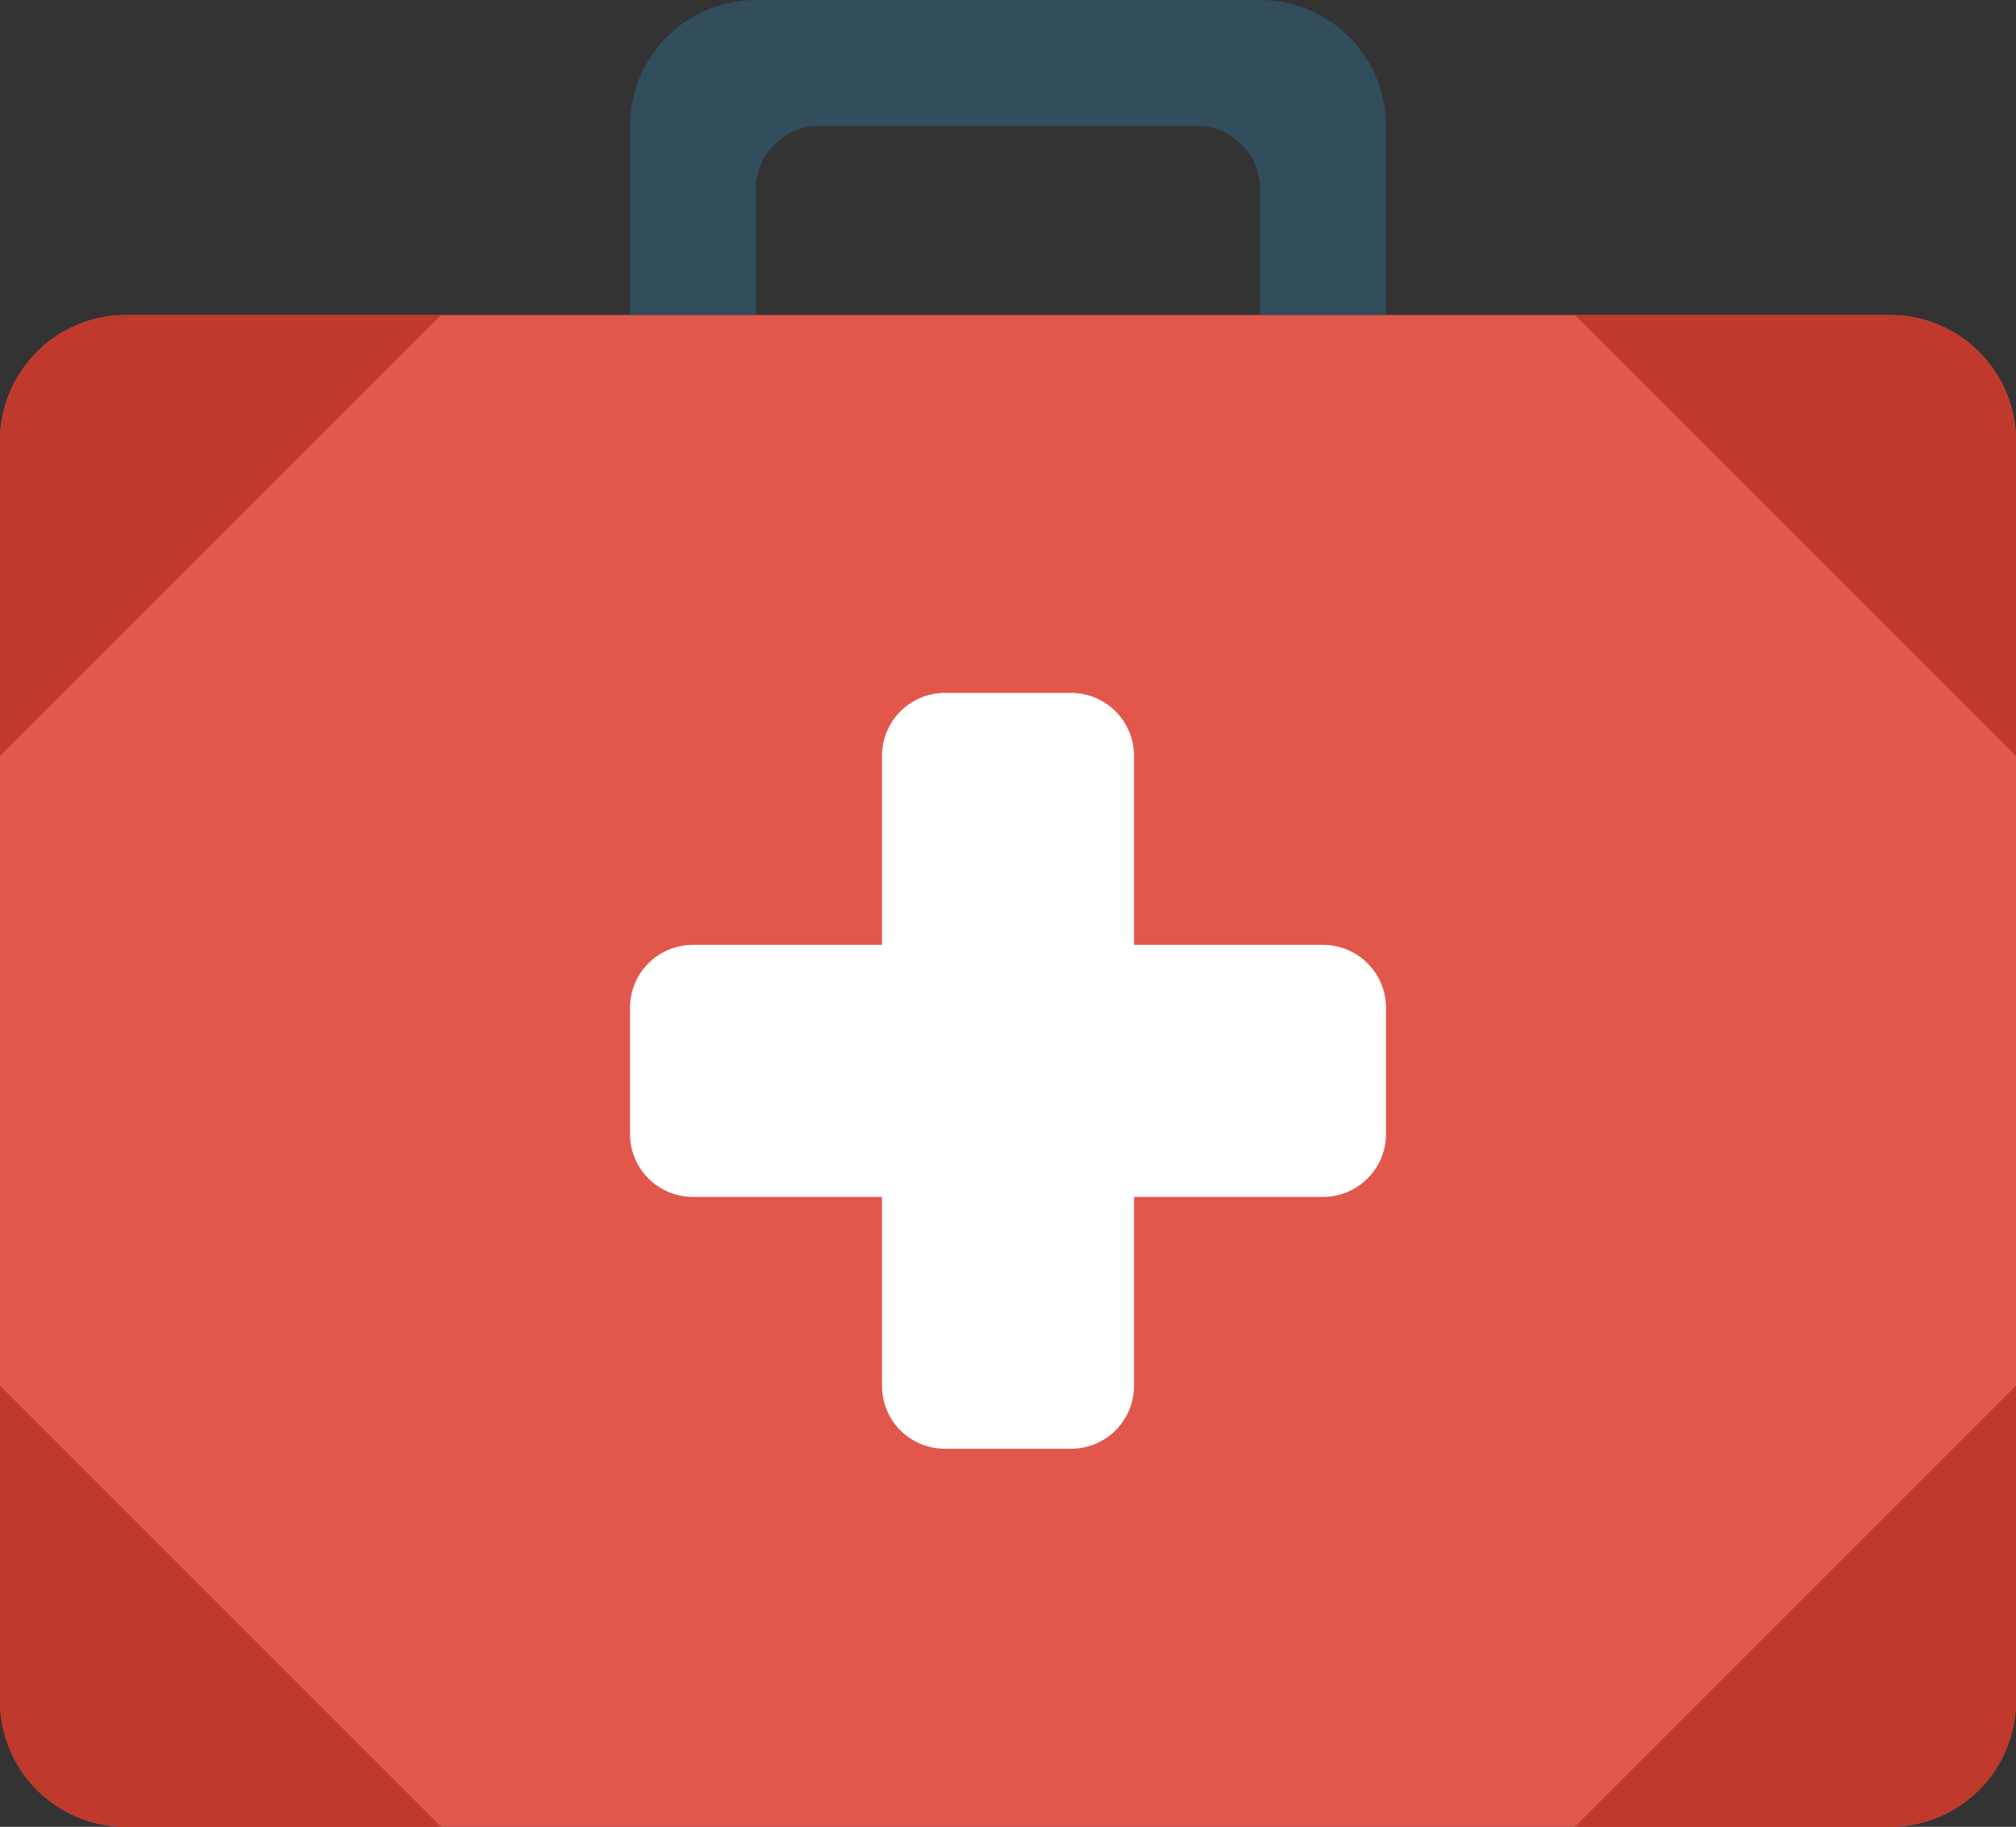 <svg xmlns="http://www.w3.org/2000/svg" width="32" height="29.002"><rect width="100%" height="100%" fill="#333333" stroke="none"/><path fill="#324D5B" d="M20 0h-8a2 2 0 0 0-2 2v3h2V3a1 1 0 0 1 1-1h6a1 1 0 0 1 1 1v2h2V2c0-1.103-.896-2-2-2z"/><path fill="#E2574C" d="M2 5.001h28a2 2 0 0 1 2 2.001v20a2 2 0 0 1-2 2H2a2 2 0 0 1-2-2v-20a2 2 0 0 1 2-2.001z"/><path fill="#fff" d="M21 15h-3v-2.998A1 1 0 0 0 17 11h-2a1 1 0 0 0-1 1.002V15h-3a1 1 0 0 0-1 1v2a1 1 0 0 0 1 1.002h3V22c0 .554.447 1 1 1h2c.553 0 1-.446 1-1v-2.998h3A1 1 0 0 0 22 18v-2c0-.55-.447-1-1-1z"/><path d="M2 5.001a2 2 0 0 0-2 2.001v4.999l7-7H2zm-.01 24H7L0 22v5.002c0 1.101.89 1.994 1.99 1.999zm28.01-24h-5l7 7V7.002a2 2 0 0 0-2-2.001zm.01 24A2 2 0 0 0 32 27.002V22l-7 7.001h5.01z" fill="#BF392C"/></svg>